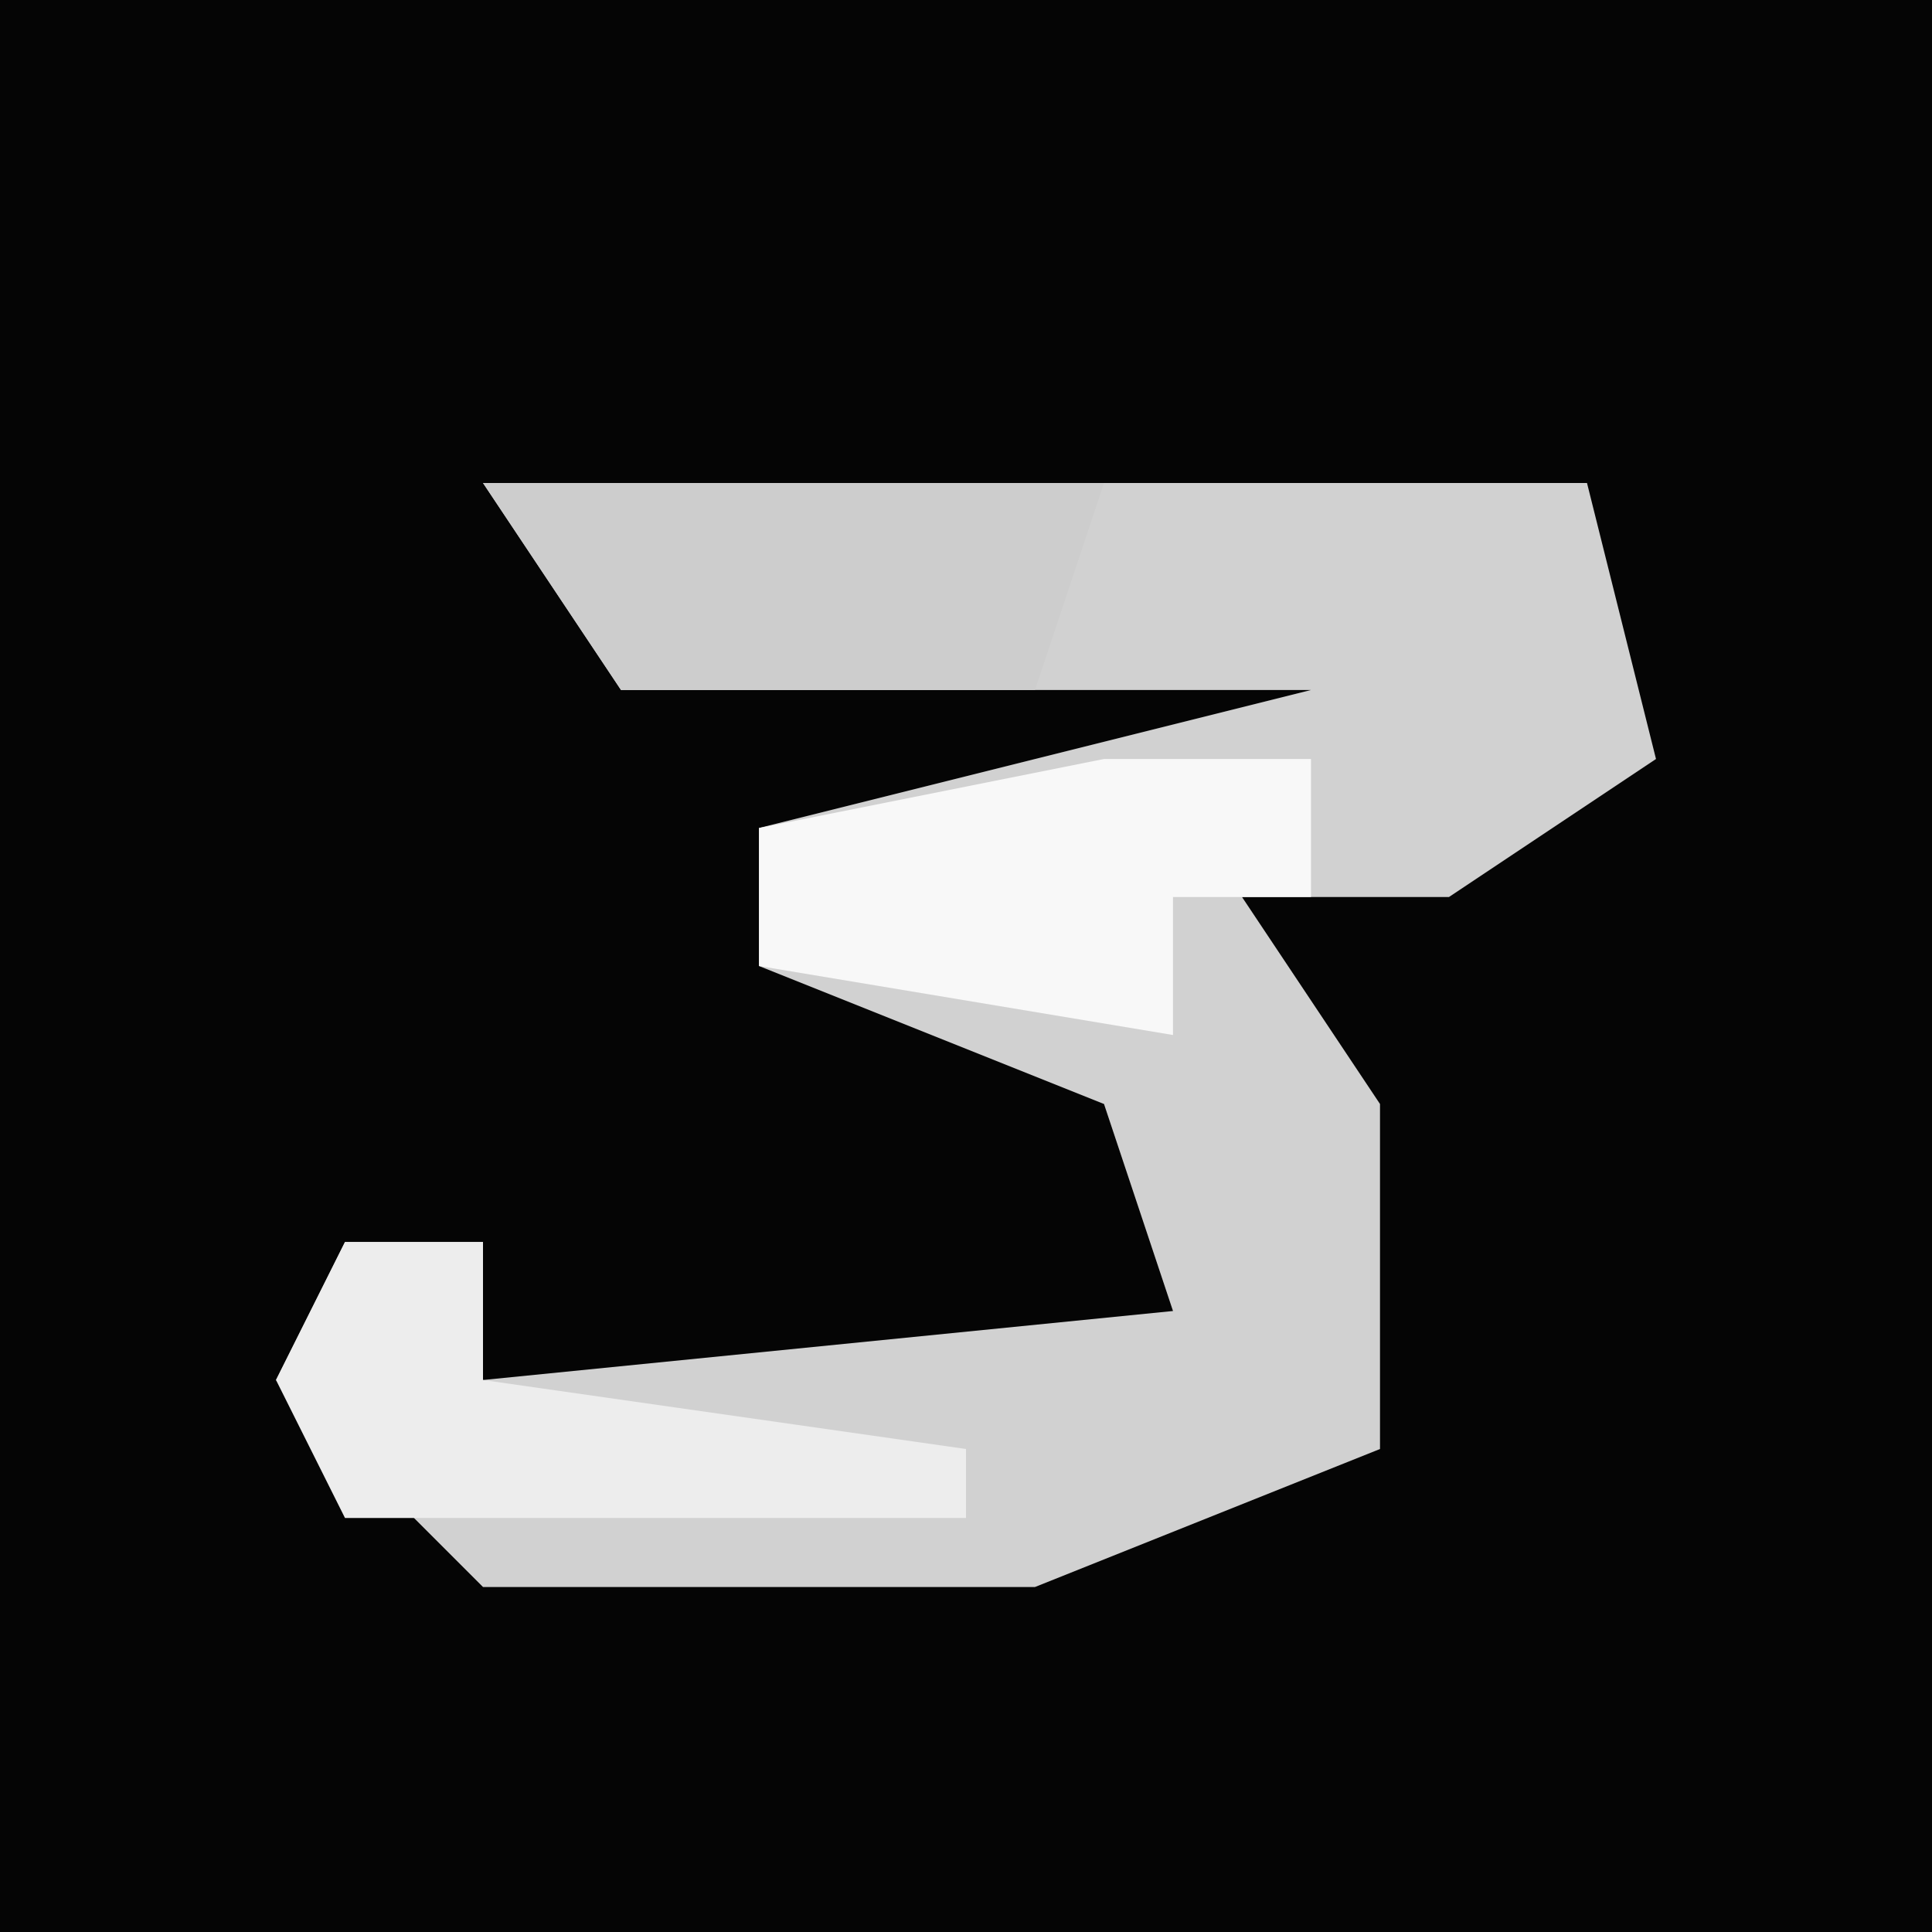 <?xml version="1.0" encoding="UTF-8"?>
<svg version="1.1" xmlns="http://www.w3.org/2000/svg" width="28" height="28">
<path d="M0,0 L28,0 L28,28 L0,28 Z " fill="#050505" transform="translate(0,0)"/>
<path d="M0,0 L16,0 L17,4 L14,6 L11,6 L13,9 L13,14 L8,16 L0,16 L-3,13 L-2,11 L0,11 L0,13 L10,12 L9,9 L4,7 L4,5 L12,3 L2,3 Z " fill="#D1D1D1" transform="translate(7,7)"/>
<path d="M0,0 L9,0 L8,3 L2,3 Z " fill="#CDCDCD" transform="translate(7,7)"/>
<path d="M0,0 L3,0 L3,2 L1,2 L1,4 L-5,3 L-5,1 Z " fill="#F8F8F8" transform="translate(16,11)"/>
<path d="M0,0 L2,0 L2,2 L9,3 L9,4 L0,4 L-1,2 Z " fill="#EDEDED" transform="translate(5,18)"/>
</svg>
